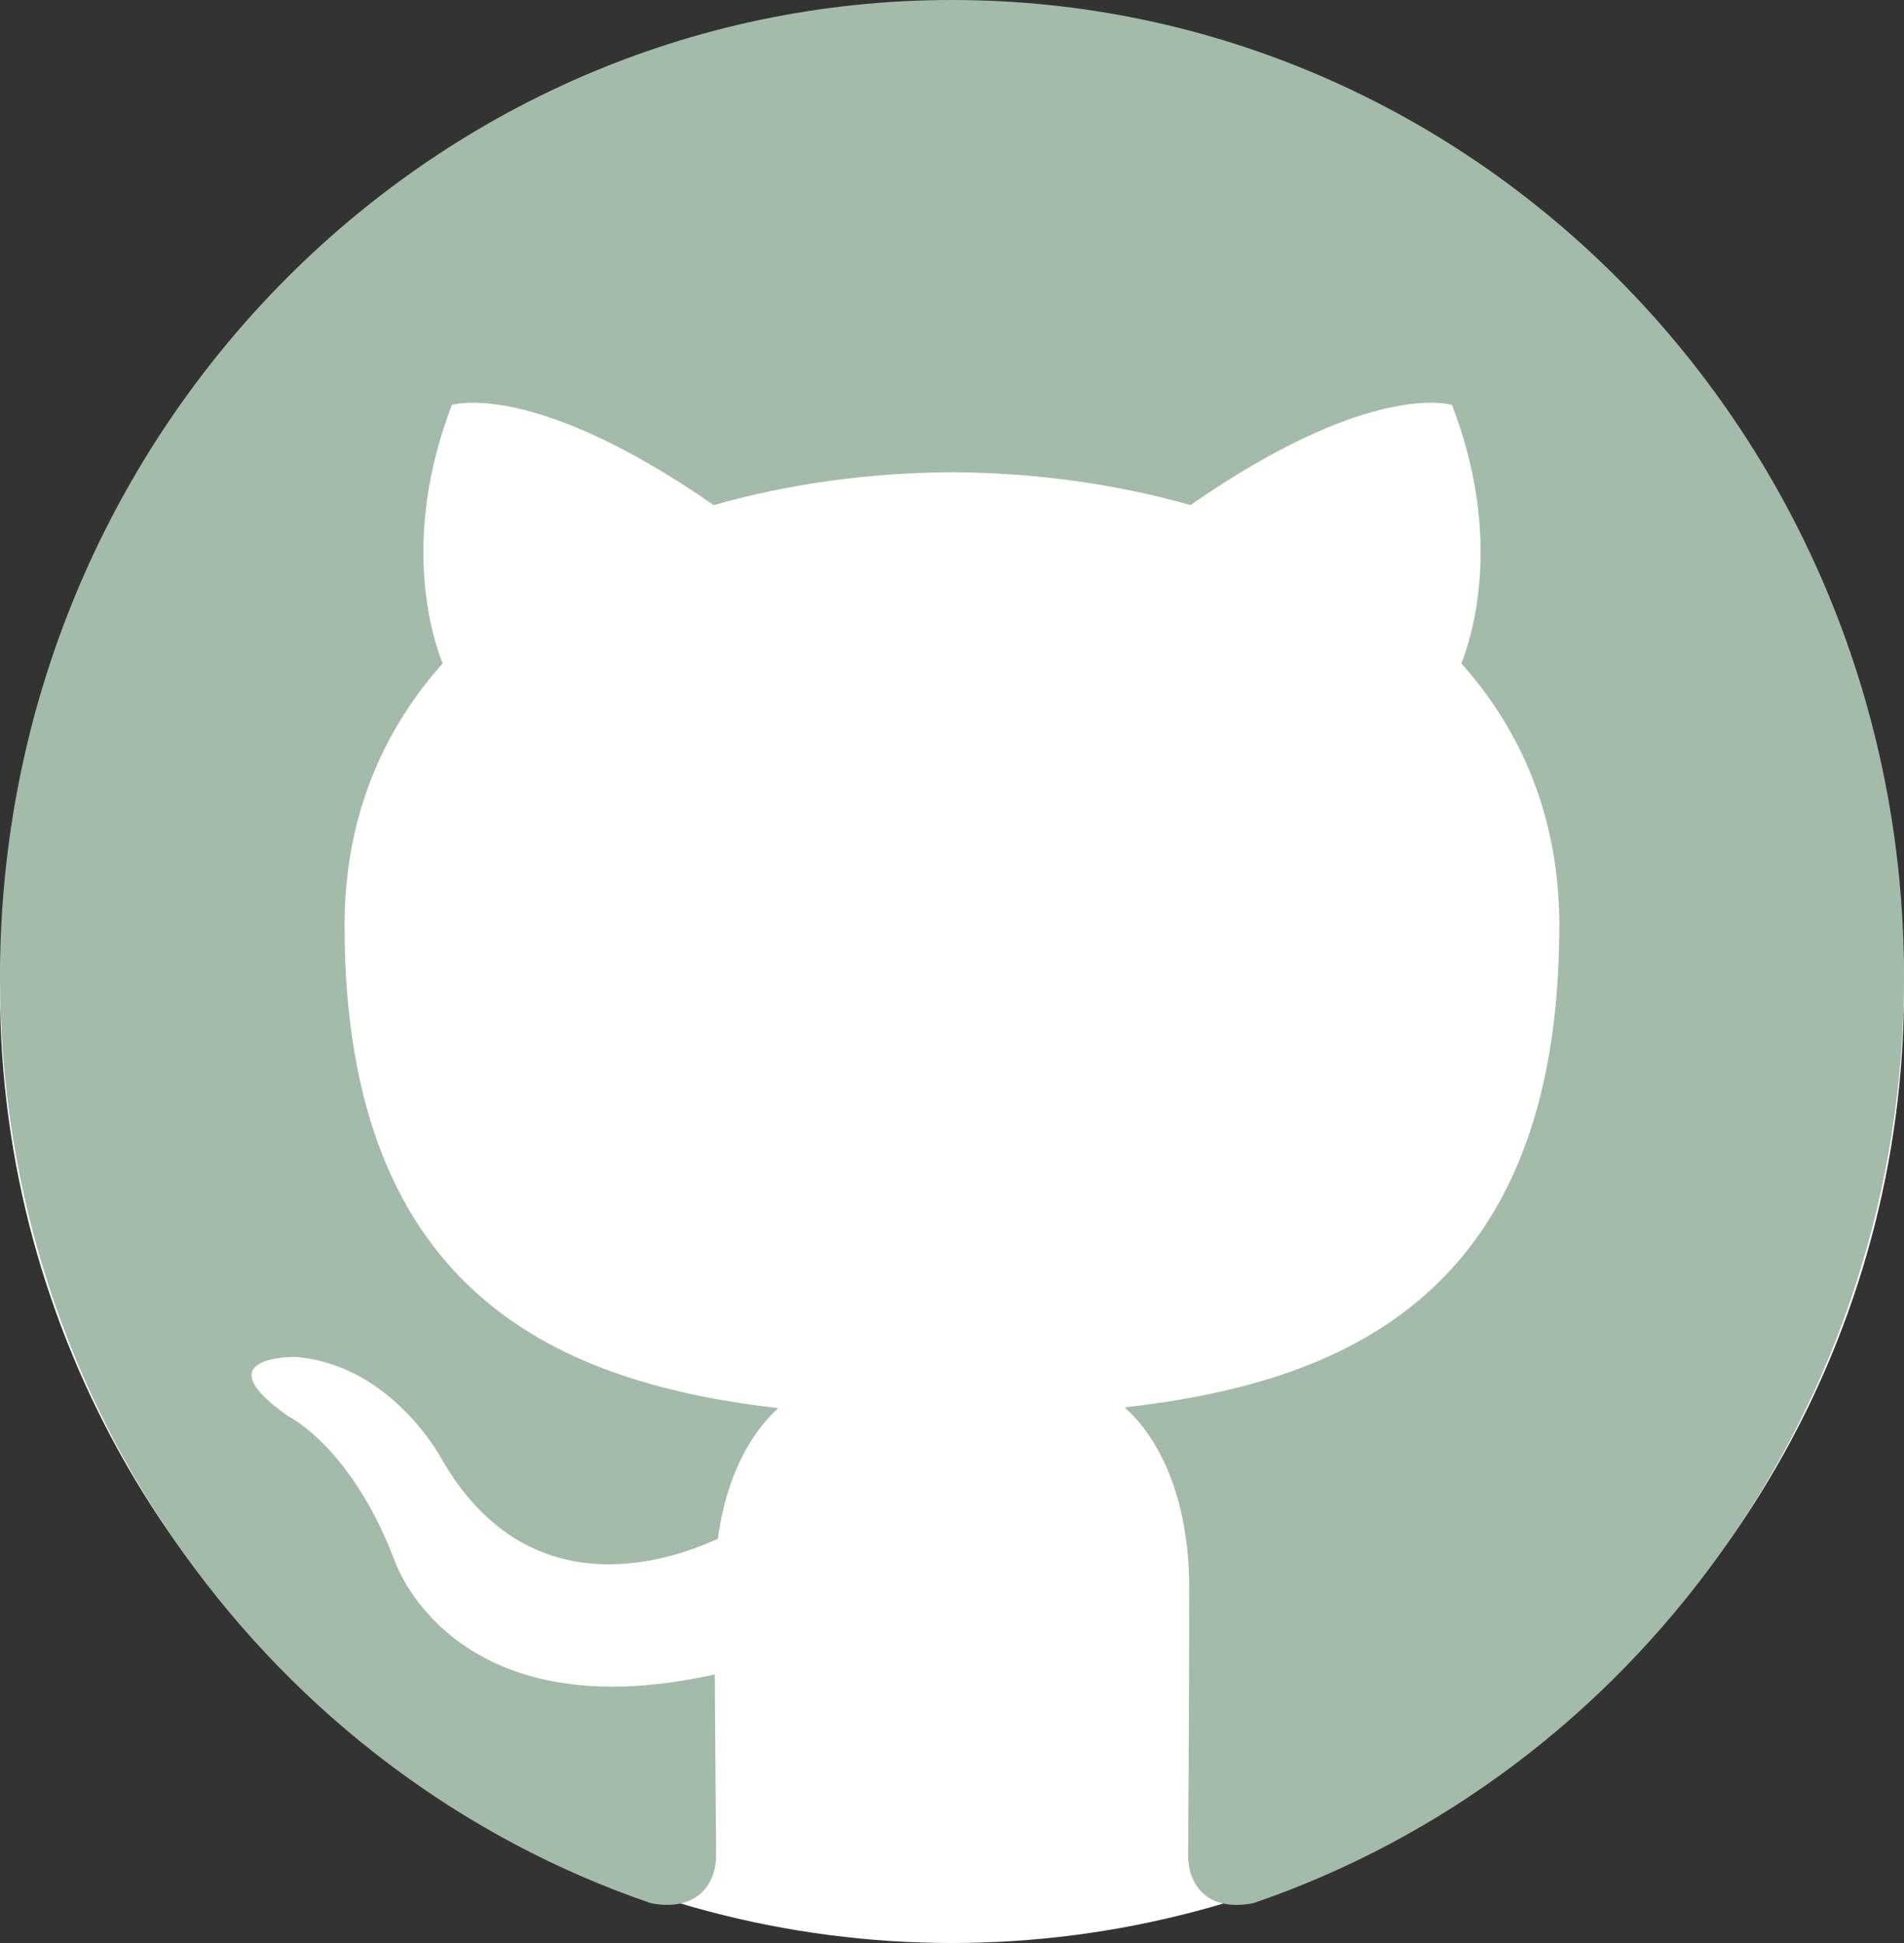 <svg width="50" height="51" viewBox="0 0 50 51" fill="none" xmlns="http://www.w3.org/2000/svg">
<rect x="0" y="0" width="50" height="51" fill="#333333" stroke="none"/>
<circle cx="25" cy="26" r="25" fill="white"/>
<path fill-rule="evenodd" clip-rule="evenodd" d="M25 0C11.195 0 0 11.476 0 25.633C0 36.958 7.163 46.566 17.096 49.956C18.346 50.193 18.805 49.4 18.805 48.723C18.805 48.112 18.782 46.092 18.771 43.95C11.816 45.501 10.348 40.926 10.348 40.926C9.211 37.964 7.572 37.175 7.572 37.175C5.304 35.584 7.743 35.617 7.743 35.617C10.254 35.798 11.576 38.259 11.576 38.259C13.805 42.177 17.424 41.044 18.851 40.389C19.075 38.733 19.723 37.602 20.438 36.962C14.885 36.314 9.048 34.116 9.048 24.294C9.048 21.496 10.024 19.209 11.624 17.413C11.364 16.768 10.508 14.161 11.866 10.63C11.866 10.63 13.966 9.942 18.742 13.258C20.737 12.69 22.875 12.405 25 12.395C27.125 12.405 29.265 12.69 31.263 13.258C36.035 9.942 38.131 10.63 38.131 10.63C39.492 14.161 38.636 16.768 38.376 17.413C39.979 19.209 40.949 21.496 40.949 24.294C40.949 34.139 35.1 36.307 29.534 36.941C30.43 37.737 31.229 39.297 31.229 41.688C31.229 45.118 31.201 47.878 31.201 48.723C31.201 49.405 31.65 50.204 32.917 49.953C42.846 46.559 50 36.955 50 25.633C50 11.476 38.807 0 25 0Z" fill="#A4BBA9"/>
</svg>
